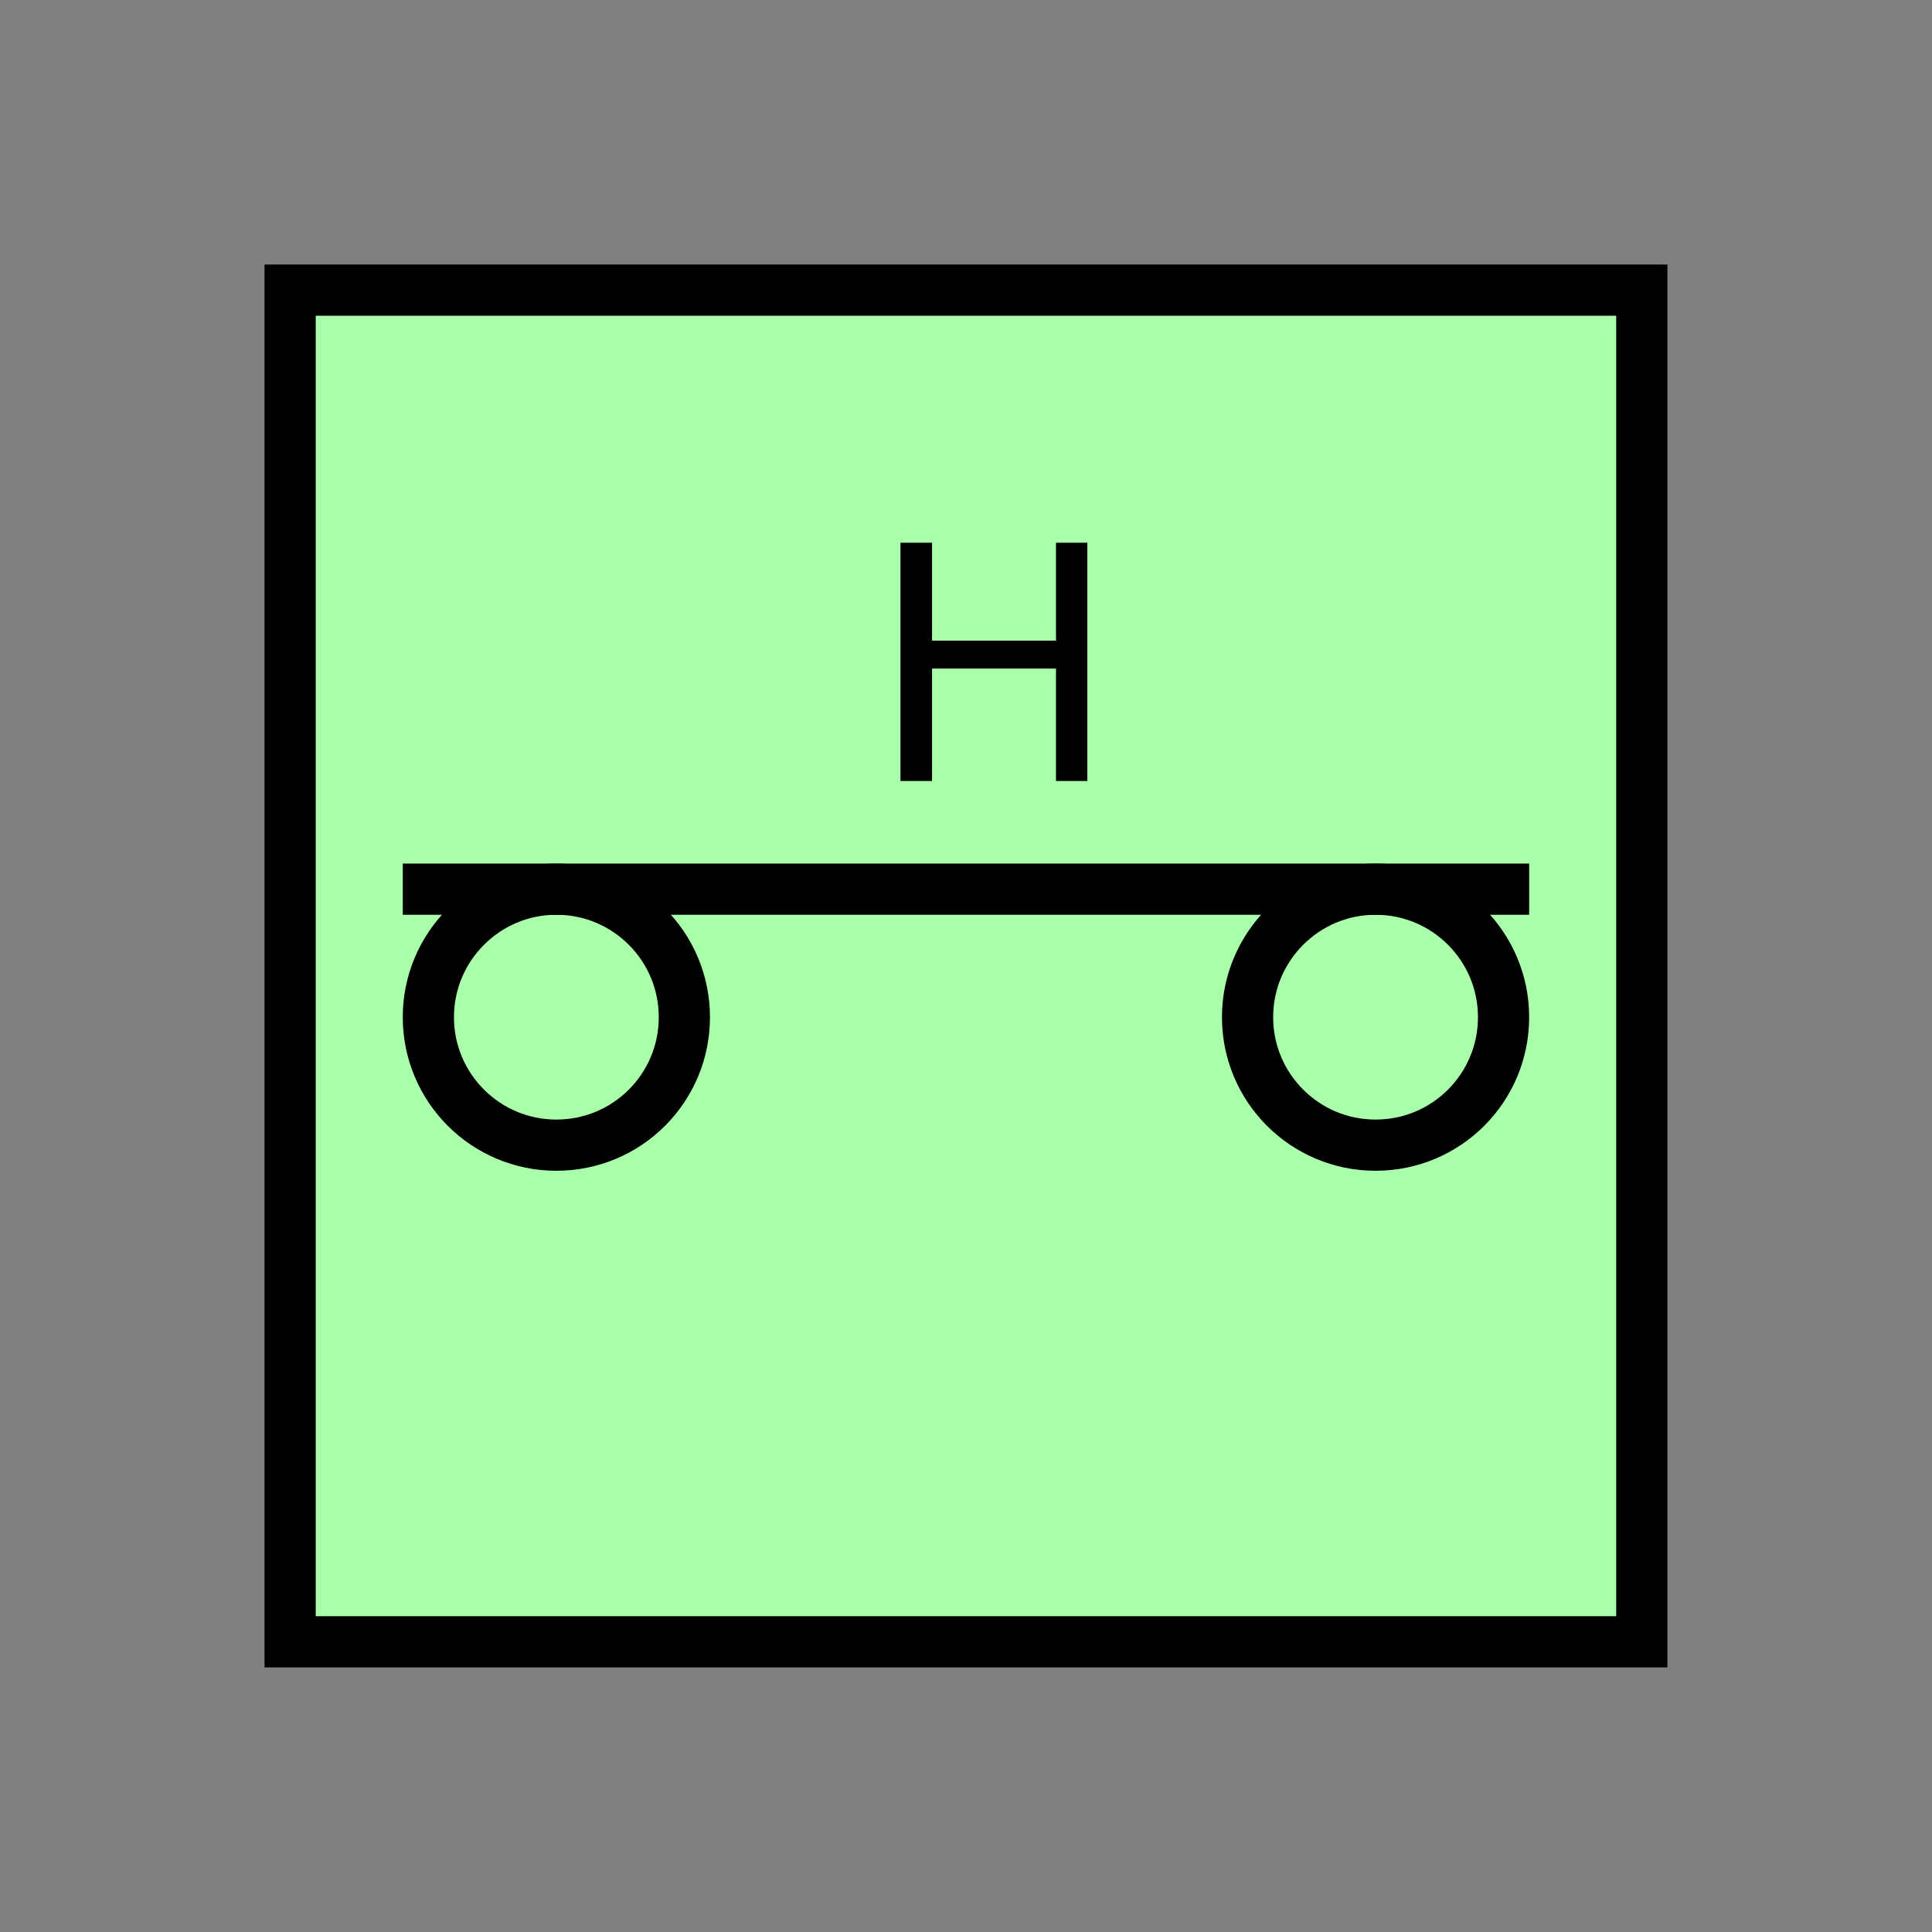 <?xml version="1.0" encoding="UTF-8" standalone="no"?>
<svg
   xmlns:dc="http://purl.org/dc/elements/1.1/"
   xmlns:cc="http://creativecommons.org/ns#"
   xmlns:rdf="http://www.w3.org/1999/02/22-rdf-syntax-ns#"
   xmlns:svg="http://www.w3.org/2000/svg"
   xmlns="http://www.w3.org/2000/svg"
   id="svg17"
   height="95.75mm"
   width="95.75mm"
   version="1.0">
  <rect width="100%" height="100%" fill="#808080" stroke="none"/>
  <defs
     id="defs3">
    <pattern
       y="0"
       x="0"
       height="6"
       width="6"
       patternUnits="userSpaceOnUse"
       id="EMFhbasepattern" />
  </defs>
  <path
     id="path5"
     d="  M 54.345,54.345   L 54.345,307.531   L 307.531,307.531   L 307.531,54.345   L 54.345,54.345   z "
     style="fill:#aaffaa;fill-rule:evenodd;fill-opacity:1;stroke:none;" />
  <path
     id="path7"
     d="  M 54.345,54.345   L 307.531,54.345   L 307.531,307.531   L 54.345,307.531   z "
     style="fill:none;stroke:#000000;stroke-width:9.59px;stroke-linecap:butt;stroke-linejoin:miter;stroke-miterlimit:10;stroke-dasharray:none;stroke-opacity:1;" />
  <path
     id="path9"
     d="  M 168.67,146.293   L 168.67,101.658   L 174.585,101.658   L 174.585,119.999   L 197.801,119.999   L 197.801,101.658   L 203.675,101.658   L 203.675,146.293   L 197.801,146.293   L 197.801,125.234   L 174.585,125.234   L 174.585,146.293   z "
     style="fill:#000000;fill-rule:evenodd;fill-opacity:1;stroke:none;" />
  <path
     id="path11"
     d="  M 75.444,166.553   L 286.432,166.553  "
     style="fill:none;stroke:#000000;stroke-width:9.59px;stroke-linecap:butt;stroke-linejoin:miter;stroke-miterlimit:10;stroke-dasharray:none;stroke-opacity:1;" />
  <path
     id="path13"
     d="  M 281.637,190.529   C 281.637,203.795 270.928,214.504 257.661,214.504   C 244.434,214.504 233.685,203.795 233.685,190.529   C 233.685,177.302 244.434,166.553 257.661,166.553   C 270.928,166.553 281.637,177.302 281.637,190.529  "
     style="fill:none;stroke:#000000;stroke-width:9.59px;stroke-linecap:butt;stroke-linejoin:miter;stroke-miterlimit:10;stroke-dasharray:none;stroke-opacity:1;" />
  <path
     id="path15"
     d="  M 128.191,190.529   C 128.191,203.795 117.482,214.504 104.215,214.504   C 90.989,214.504 80.239,203.795 80.239,190.529   C 80.239,177.302 90.989,166.553 104.215,166.553   C 117.482,166.553 128.191,177.302 128.191,190.529  "
     style="fill:none;stroke:#000000;stroke-width:9.59px;stroke-linecap:butt;stroke-linejoin:miter;stroke-miterlimit:10;stroke-dasharray:none;stroke-opacity:1;" />
</svg>
